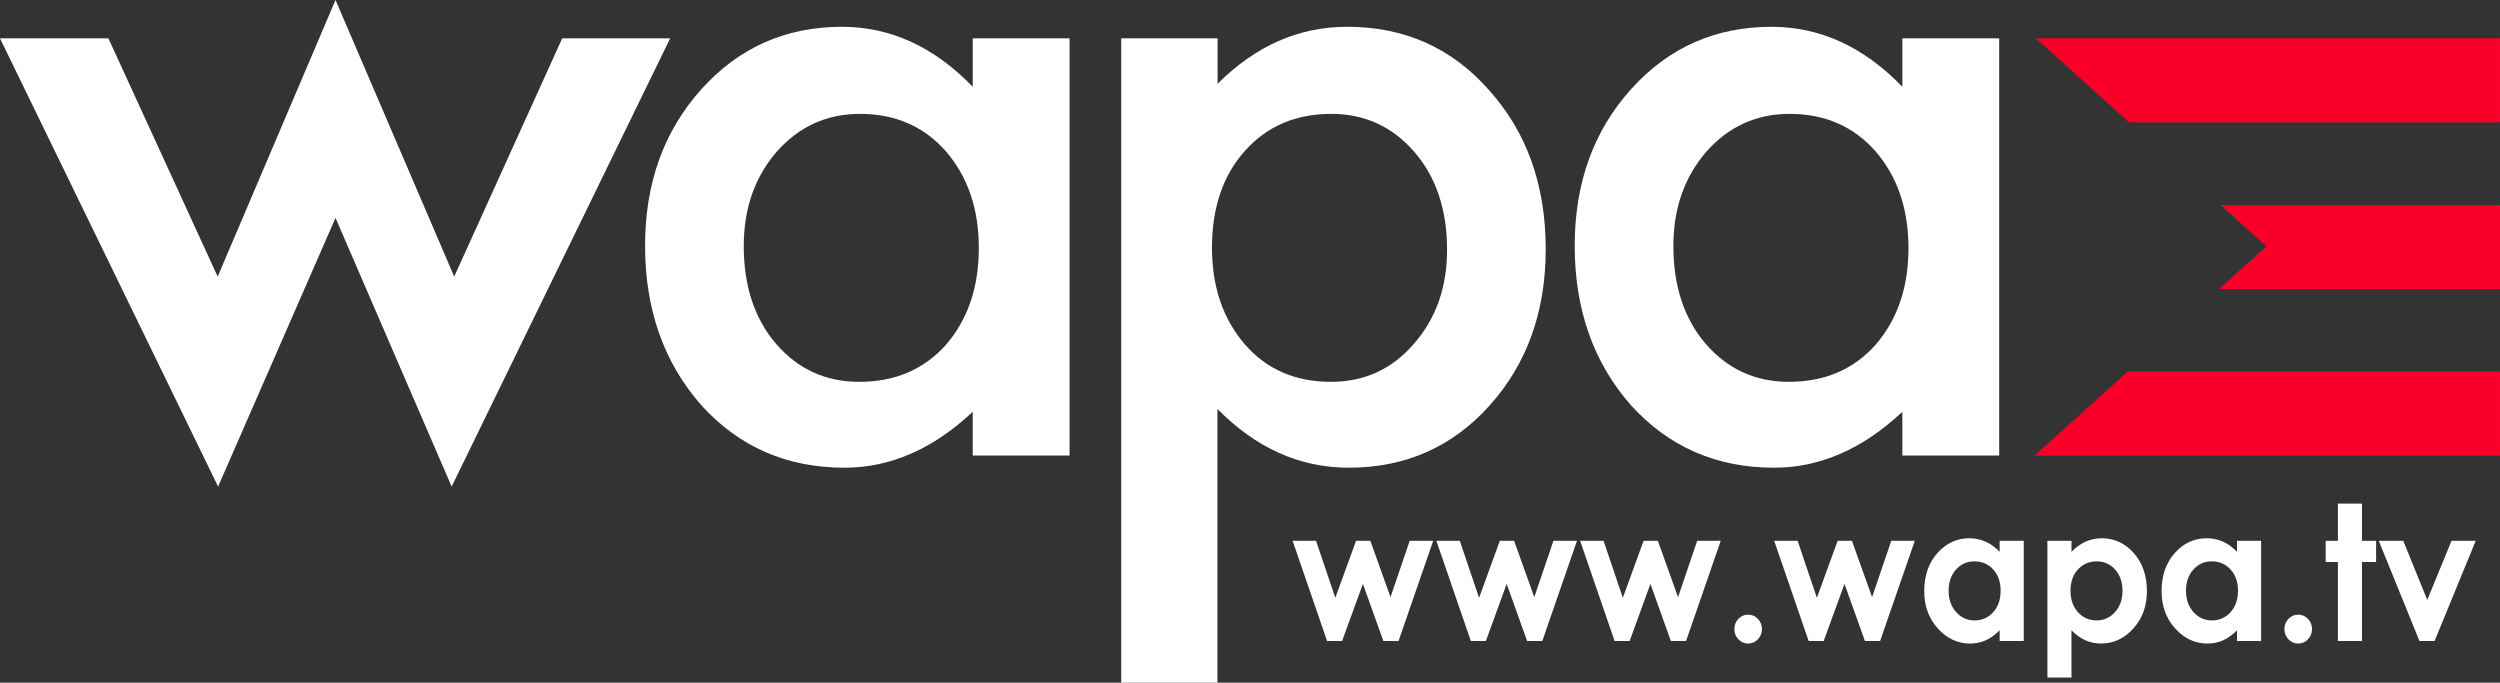 <svg width="608.47" height="166.16" version="1.0" xml:space="preserve" xmlns="http://www.w3.org/2000/svg"><rect width="100%" height="100%" fill="#333333" stroke="none"/><g transform="translate(-3.042 -.831)" fill="#fff"><path d="m29.427 10.167s26.596 57.986 26.596 57.986l28.68-67.322 28.887 67.322s26.285-57.986 26.285-57.986h26.278l-53.187 109.09s-28.263-65.389-28.263-65.389-28.578 65.389-28.578 65.389l-53.084-109.09h26.385z"/><path d="m184.06 60.686c0 9.742 2.612 17.673 7.83 23.793 5.359 6.191 12.112 9.286 20.257 9.286 8.702 0 15.729-2.988 21.089-8.973 5.362-6.188 8.04-14.052 8.04-23.579 0-9.53-2.678-17.393-8.04-23.585-5.36-6.053-12.323-9.08-20.881-9.08-8.075 0-14.825 3.06-20.257 9.182-5.357 6.195-8.038 13.845-8.038 22.957zm55.731-50.519h23.569v101.54h-23.569v-10.643c-9.671 9.069-20.073 13.601-31.207 13.601-14.057 0-25.678-5.074-34.862-15.222-9.117-10.363-13.676-23.295-13.676-38.801 0-15.226 4.559-27.908 13.676-38.061 9.115-10.154 20.527-15.228 34.235-15.228 11.829 0 22.441 4.871 31.834 14.6v-11.785z"/><path d="m355.24 61.626c0-9.736-2.645-17.665-7.936-23.794-5.355-6.189-12.113-9.285-20.254-9.285-8.633 0-15.63 2.991-20.986 8.976-5.36 5.984-8.041 13.844-8.041 23.579 0 9.534 2.681 17.391 8.041 23.585 5.289 6.058 12.249 9.077 20.884 9.077 8.142 0 14.861-3.058 20.145-9.178 5.427-6.123 8.147-13.776 8.147-22.96zm-55.882 105.36h-23.419v-156.82h23.452v11.053c9.254-9.244 19.763-13.869 31.525-13.869 13.99 0 25.508 5.149 34.554 15.433 9.185 10.225 13.781 23.118 13.781 38.693 0 15.226-4.559 27.919-13.679 38.068-9.05 10.081-20.472 15.118-34.261 15.118-11.901 0-22.554-4.76-31.953-14.287v66.614z"/><path d="m410.32 60.686c0 9.742 2.612 17.673 7.835 23.793 5.358 6.191 12.107 9.286 20.258 9.286 8.696 0 15.731-2.988 21.086-8.973 5.361-6.188 8.038-14.052 8.038-23.579 0-9.53-2.677-17.393-8.038-23.585-5.355-6.053-12.321-9.08-20.884-9.08-8.075 0-14.823 3.06-20.254 9.182-5.355 6.195-8.041 13.845-8.041 22.957zm55.732-50.519h23.569v101.54h-23.569v-10.643c-9.67 9.069-20.074 13.601-31.202 13.601-14.062 0-25.684-5.074-34.864-15.222-9.121-10.363-13.676-23.295-13.676-38.801 0-15.226 4.554-27.908 13.676-38.061 9.114-10.154 20.527-15.228 34.232-15.228 11.83 0 22.441 4.871 31.835 14.6v-11.785z"/></g><g transform="translate(-3.042 -.831)" fill="#fa0029"><path d="m498.56 10.172 22.677 20.456h90.272v-20.456h-112.95z"/><path d="m554.67 60.797-11.522 10.389 68.357 0.004 2e-3 -20.465h-67.998l11.161 10.072z"/><path d="m498.2 111.74h113.31v-20.459h-90.632l-22.681 20.459z"/></g><g transform="translate(-3.042 -.831)" fill="#fff"><path d="m317.65 132.46h5.702l4.689 13.867 5.051-13.867h3.48l4.906 13.711 4.662-13.711h5.729l-8.435 24.375h-3.704l-4.971-13.89-5.06 13.89h-3.665l-8.385-24.375z"/><path d="m352.64 132.46h5.702l4.689 13.867 5.051-13.867h3.48l4.906 13.711 4.662-13.711h5.729l-8.435 24.375h-3.704l-4.971-13.89-5.06 13.89h-3.665l-8.385-24.375z"/><path d="m387.63 132.46h5.702l4.689 13.867 5.051-13.867h3.48l4.906 13.711 4.662-13.711h5.729l-8.435 24.375h-3.704l-4.971-13.89-5.06 13.89h-3.665l-8.385-24.375z"/><path d="m428.52 150.43c0.927 0 1.718 0.342 2.374 1.023 0.657 0.681 0.985 1.509 0.985 2.482 0 0.974-0.328 1.805-0.985 2.494-0.657 0.687-1.448 1.033-2.374 1.033-0.928 0-1.719-0.345-2.376-1.033-0.657-0.688-0.984-1.52-0.984-2.494 0-0.973 0.327-1.8 0.984-2.482s1.448-1.023 2.376-1.023z"/><path d="m434.86 132.46h5.702l4.689 13.867 5.051-13.867h3.48l4.906 13.711 4.662-13.711h5.729l-8.435 24.375h-3.704l-4.971-13.89-5.06 13.89h-3.665l-8.385-24.375z"/><path d="m483.59 137.46c-1.802 0-3.297 0.669-4.489 2.004-1.191 1.335-1.786 3.048-1.786 5.138 0 2.106 0.605 3.838 1.819 5.195 1.212 1.359 2.705 2.037 4.478 2.037 1.829 0 3.346-0.668 4.552-2.003 1.205-1.335 1.808-3.086 1.808-5.252 0-2.119-0.603-3.837-1.808-5.15-1.206-1.313-2.731-1.97-4.574-1.97zm6.147-5h5.859v24.375h-5.859v-2.59c-1.147 1.14-2.297 1.96-3.451 2.462-1.154 0.502-2.404 0.753-3.751 0.753-3.025 0-5.64-1.221-7.847-3.662-2.207-2.441-3.311-5.476-3.311-9.105 0-3.762 1.067-6.846 3.203-9.251 2.135-2.405 4.729-3.607 7.782-3.607 1.404 0 2.722 0.276 3.955 0.826 1.233 0.551 2.372 1.376 3.419 2.477v-2.678z"/><path d="m513.34 137.46c-1.83 0-3.347 0.657-4.552 1.97-1.206 1.313-1.808 3.031-1.808 5.15 0 2.166 0.602 3.916 1.808 5.252 1.205 1.335 2.722 2.003 4.552 2.003 1.772 0 3.264-0.679 4.478-2.037 1.212-1.357 1.819-3.09 1.819-5.195 0-2.09-0.596-3.803-1.787-5.138s-2.694-2.004-4.509-2.004zm-6.125-5v2.678c1.06-1.101 2.205-1.926 3.435-2.477 1.23-0.551 2.548-0.826 3.951-0.826 3.049 0 5.64 1.202 7.773 3.607 2.133 2.405 3.2 5.488 3.2 9.251 0 3.629-1.102 6.664-3.307 9.105s-4.818 3.662-7.838 3.662c-1.345 0-2.598-0.251-3.757-0.753-1.16-0.503-2.312-1.325-3.457-2.465v11.499h-5.859v-33.281h5.859z"/><path d="m541.36 137.46c-1.802 0-3.297 0.669-4.489 2.004-1.191 1.335-1.786 3.048-1.786 5.138 0 2.106 0.605 3.838 1.819 5.195 1.212 1.359 2.705 2.037 4.478 2.037 1.829 0 3.346-0.668 4.552-2.003 1.205-1.335 1.808-3.086 1.808-5.252 0-2.119-0.603-3.837-1.808-5.15-1.206-1.313-2.731-1.97-4.574-1.97zm6.147-5h5.859v24.375h-5.859v-2.59c-1.147 1.14-2.297 1.96-3.451 2.462-1.154 0.502-2.404 0.753-3.751 0.753-3.025 0-5.64-1.221-7.847-3.662-2.207-2.441-3.311-5.476-3.311-9.105 0-3.762 1.067-6.846 3.203-9.251 2.135-2.405 4.729-3.607 7.782-3.607 1.404 0 2.722 0.276 3.955 0.826 1.233 0.551 2.372 1.376 3.419 2.477v-2.678z"/><path d="m562.4 150.43c0.927 0 1.718 0.342 2.374 1.023 0.657 0.681 0.985 1.509 0.985 2.482 0 0.974-0.328 1.805-0.985 2.494-0.657 0.687-1.448 1.033-2.374 1.033-0.928 0-1.719-0.345-2.376-1.033-0.657-0.688-0.984-1.52-0.984-2.494 0-0.973 0.327-1.8 0.984-2.482 0.657-0.681 1.448-1.023 2.376-1.023z"/><path d="m572.06 123.4h5.859v9.062h3.438v5.156h-3.438v19.219h-5.859v-19.219h-2.969v-5.156h2.969v-9.062z"/><path d="m582.01 132.46h5.96l5.837 14.384 5.904-14.384h5.892l-10.007 24.375h-3.695l-9.891-24.375z"/></g></svg>
